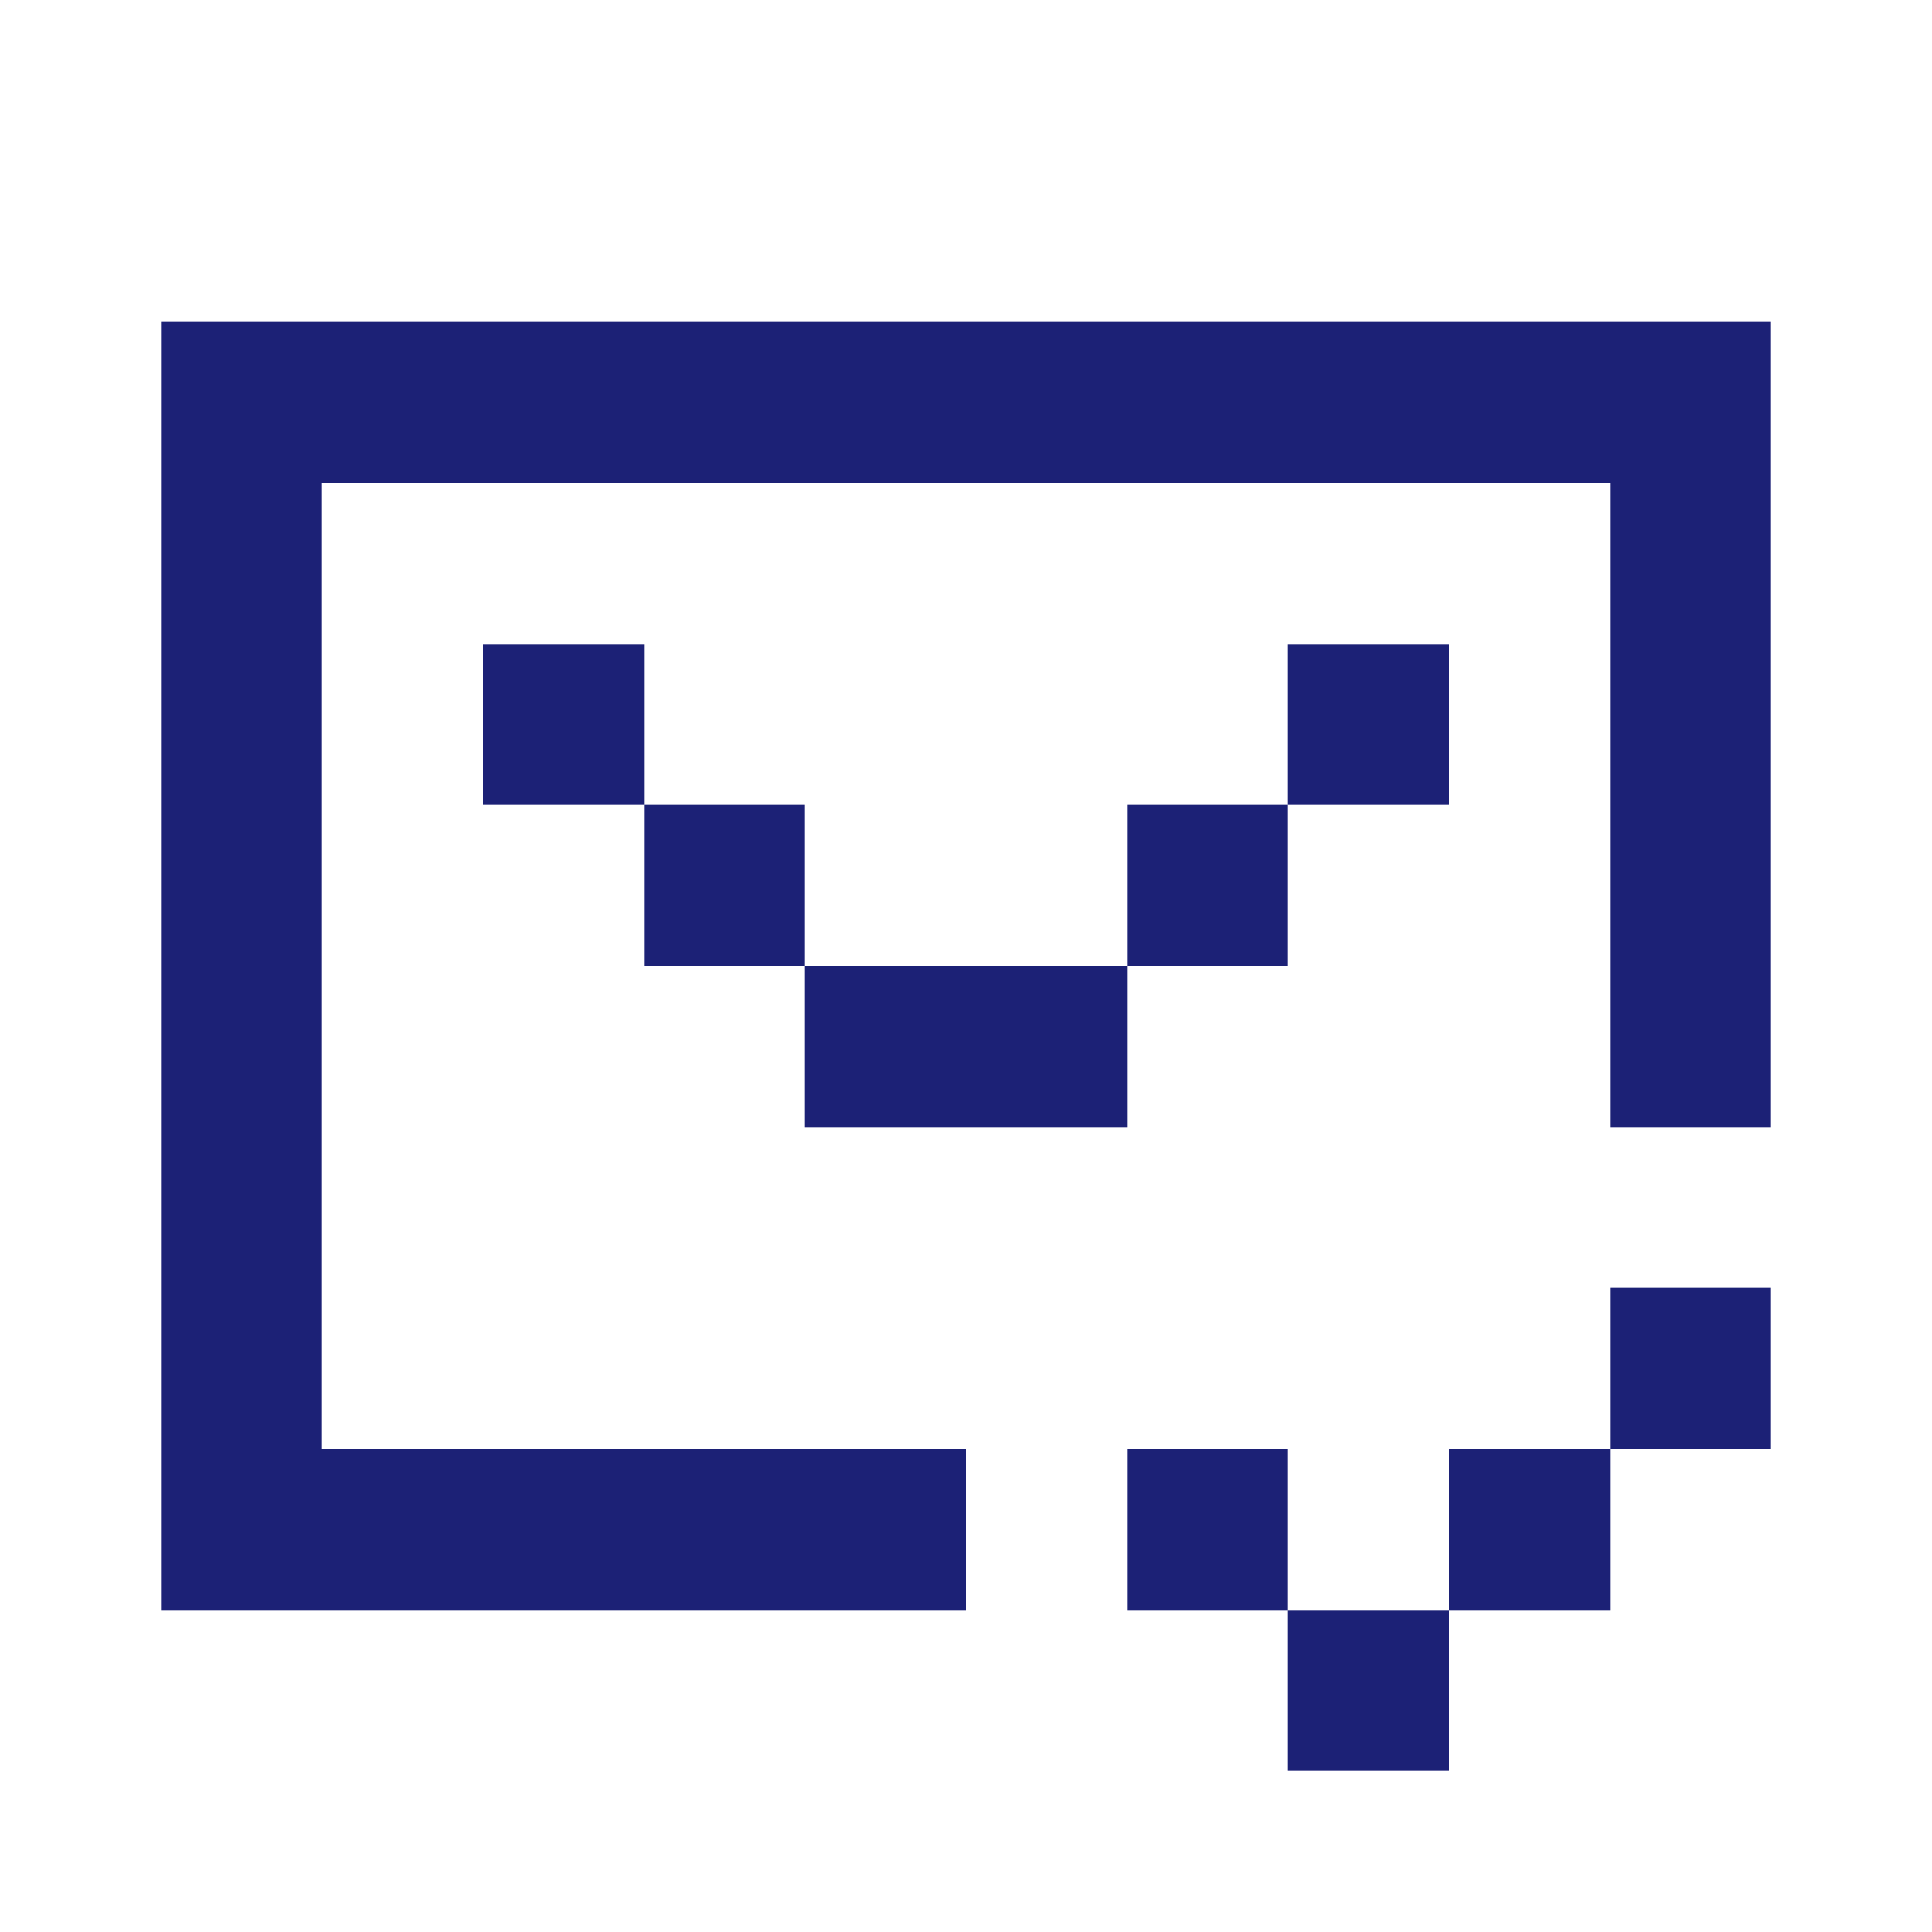 <svg width="100" height="100" viewBox="0 0 100 100" fill="none" xmlns="http://www.w3.org/2000/svg">
<path d="M16.667 16.666H91.667V58.333H83.333V25H16.667V75H50V83.333H8.333V16.666H16.667ZM33.333 33.333H25V41.666H33.333V50H41.667V58.333H58.333V50H66.667V41.666H75V33.333H66.667V41.666H58.333V50H41.667V41.666H33.333V33.333ZM58.333 75H66.667V83.333H58.333V75ZM75 83.333V91.666H66.667V83.333H75ZM83.333 75H75V83.333H83.333V75ZM83.333 75V66.666H91.667V75H83.333Z" fill="#1C2176"/>
</svg>
